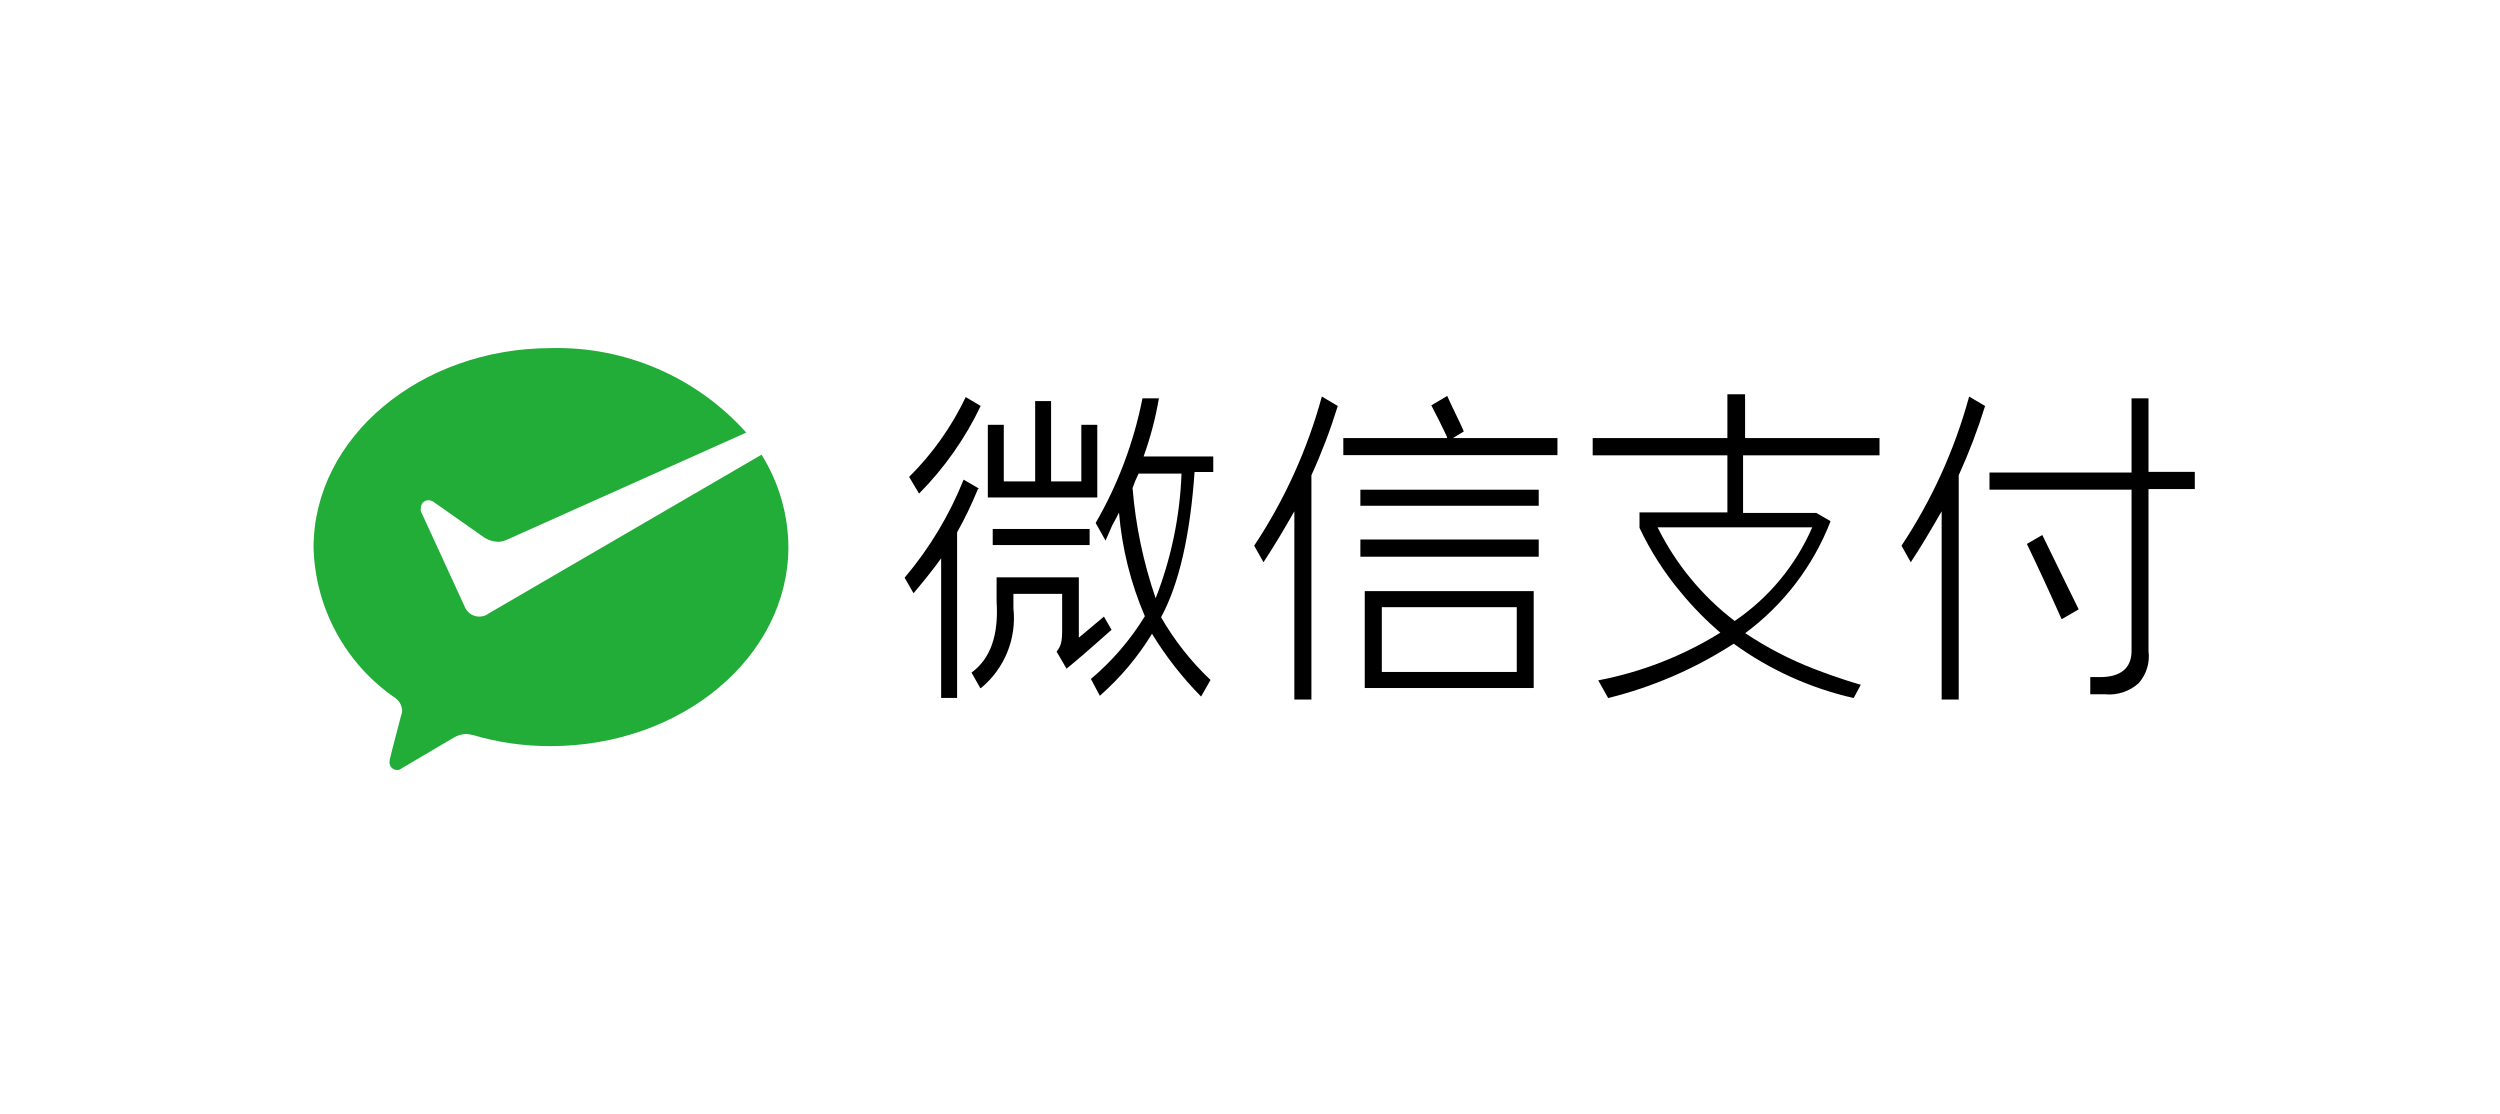 <svg width="92" height="41" viewBox="0 0 92 41" fill="none" xmlns="http://www.w3.org/2000/svg">
<g id="wechat">
<g id="Group 2">
<path id="Vector" fill-rule="evenodd" clip-rule="evenodd" d="M28.024 16.732L17.959 22.589L17.899 22.631C17.817 22.67 17.727 22.69 17.636 22.691C17.532 22.69 17.429 22.661 17.34 22.608C17.251 22.554 17.177 22.477 17.128 22.386L17.091 22.303L15.488 18.815C15.479 18.776 15.479 18.735 15.488 18.695C15.487 18.657 15.493 18.62 15.507 18.585C15.52 18.55 15.541 18.518 15.567 18.491C15.594 18.465 15.625 18.444 15.66 18.429C15.695 18.415 15.732 18.408 15.77 18.409C15.835 18.412 15.899 18.433 15.954 18.469L17.839 19.794C17.987 19.883 18.156 19.933 18.329 19.938C18.432 19.936 18.534 19.914 18.629 19.873L27.461 15.919C26.561 14.913 25.454 14.113 24.215 13.577C22.977 13.04 21.637 12.778 20.287 12.81C15.469 12.81 11.539 16.095 11.539 20.15C11.567 21.247 11.855 22.321 12.379 23.285C12.903 24.248 13.649 25.074 14.555 25.693C14.628 25.747 14.688 25.816 14.73 25.896C14.773 25.976 14.796 26.064 14.8 26.155C14.796 26.218 14.782 26.281 14.758 26.34C14.62 26.889 14.375 27.785 14.375 27.827C14.35 27.9 14.336 27.976 14.333 28.053C14.332 28.091 14.339 28.128 14.354 28.163C14.368 28.198 14.389 28.229 14.416 28.256C14.443 28.282 14.475 28.303 14.509 28.316C14.544 28.33 14.582 28.336 14.62 28.335C14.679 28.337 14.737 28.316 14.781 28.275L16.684 27.153C16.824 27.068 16.983 27.019 17.146 27.009C17.235 27.015 17.323 27.029 17.409 27.051C18.336 27.324 19.298 27.461 20.264 27.457C25.086 27.457 29.013 24.178 29.013 20.118C29.002 18.919 28.66 17.748 28.024 16.732Z" fill="#22AC38"/>
<path id="Vector_2" d="M56.625 18.021H50.062V18.612H56.625V18.021Z" fill="black"/>
<path id="Vector_3" d="M56.625 19.854H50.062V20.487H56.625V19.854Z" fill="black"/>
<path id="Vector_4" fill-rule="evenodd" clip-rule="evenodd" d="M50.223 25.319H56.44V21.753H50.223V25.319ZM50.851 22.344H55.817V24.728H50.851V22.344Z" fill="black"/>
<path id="Vector_5" fill-rule="evenodd" clip-rule="evenodd" d="M46.154 20.081L46.496 20.691C46.861 20.141 47.249 19.49 47.632 18.815V25.744H48.26V17.489C48.638 16.661 48.962 15.809 49.23 14.94L48.644 14.593C48.112 16.544 47.272 18.397 46.154 20.081V20.081Z" fill="black"/>
<path id="Vector_6" fill-rule="evenodd" clip-rule="evenodd" d="M69.975 20.081L70.316 20.691C70.681 20.141 71.065 19.49 71.453 18.815V25.744H72.081V17.489C72.458 16.661 72.782 15.809 73.051 14.94L72.464 14.593C71.933 16.544 71.093 18.397 69.975 20.081V20.081Z" fill="black"/>
<path id="Vector_7" fill-rule="evenodd" clip-rule="evenodd" d="M53.868 15.877C53.826 15.776 53.706 15.508 53.563 15.222C53.42 14.935 53.323 14.713 53.258 14.57L52.672 14.917C52.875 15.305 53.06 15.67 53.221 16.016C53.239 16.049 53.251 16.085 53.258 16.122H49.434V16.75H57.314V16.122H53.466L53.868 15.877Z" fill="black"/>
<path id="Vector_8" fill-rule="evenodd" clip-rule="evenodd" d="M40.38 15.633H39.793V17.716H38.68V14.76H38.094V17.716H36.939V15.633H36.352V18.307H40.38V15.633Z" fill="black"/>
<path id="Vector_9" d="M40.098 19.466H36.532V20.058H40.098V19.466Z" fill="black"/>
<path id="Vector_10" fill-rule="evenodd" clip-rule="evenodd" d="M40.907 23.18L40.625 22.691L39.701 23.466V21.245H36.675V22.141C36.754 23.365 36.454 24.242 35.752 24.751L36.075 25.323H36.098C36.525 24.971 36.858 24.518 37.067 24.006C37.276 23.493 37.354 22.936 37.294 22.386V21.855H39.087V23.162C39.087 23.624 39.045 23.771 38.883 23.979L39.248 24.607C39.576 24.344 40.103 23.892 40.851 23.222L40.907 23.18Z" fill="black"/>
<path id="Vector_11" fill-rule="evenodd" clip-rule="evenodd" d="M36.089 14.94L35.539 14.612C35.019 15.704 34.315 16.698 33.456 17.55L33.821 18.164C34.752 17.224 35.519 16.134 36.089 14.94V14.94Z" fill="black"/>
<path id="Vector_12" fill-rule="evenodd" clip-rule="evenodd" d="M36.024 17.979L35.461 17.651C34.936 18.963 34.203 20.181 33.29 21.259L33.618 21.831C33.964 21.42 34.311 20.995 34.634 20.547V25.684H35.221V19.591C35.509 19.076 35.765 18.544 35.987 17.998L36.024 17.979Z" fill="black"/>
<path id="Vector_13" fill-rule="evenodd" clip-rule="evenodd" d="M42.648 14.658H42.043C41.725 16.271 41.143 17.821 40.32 19.245L40.685 19.896L40.934 19.323C41.036 19.139 41.115 19 41.179 18.861C41.289 20.176 41.61 21.465 42.131 22.677C41.597 23.548 40.927 24.328 40.145 24.986V24.986L40.473 25.605C41.224 24.946 41.872 24.177 42.394 23.323C42.905 24.16 43.511 24.935 44.2 25.633V25.633L44.547 25.023C43.831 24.346 43.218 23.568 42.727 22.714C43.392 21.49 43.798 19.693 43.96 17.369H44.648V16.797H42.085C42.335 16.102 42.524 15.386 42.648 14.658V14.658ZM43.48 17.429C43.422 19.001 43.1 20.551 42.528 22.016C42.077 20.705 41.791 19.343 41.678 17.961C41.74 17.779 41.814 17.601 41.9 17.429H43.48Z" fill="black"/>
<path id="Vector_14" fill-rule="evenodd" clip-rule="evenodd" d="M64.219 14.51H63.568V16.122H58.611V16.755H63.568V18.857H60.334V19.425C60.731 20.267 61.234 21.056 61.831 21.771C62.278 22.318 62.772 22.823 63.309 23.282C61.931 24.138 60.408 24.733 58.815 25.037L59.18 25.688C60.82 25.283 62.381 24.607 63.799 23.688C65.12 24.646 66.623 25.327 68.215 25.688V25.688L68.478 25.199C68.478 25.199 67.79 25.014 66.736 24.607C65.854 24.264 65.011 23.826 64.224 23.3C65.64 22.252 66.729 20.823 67.365 19.18L66.838 18.875H64.145V16.755H69.166V16.122H64.219V14.51ZM66.69 19.406C66.085 20.802 65.095 21.998 63.836 22.852C62.638 21.936 61.668 20.757 60.999 19.406H66.69Z" fill="black"/>
<path id="Vector_15" fill-rule="evenodd" clip-rule="evenodd" d="M79.065 17.365V14.658H78.441V17.388H73.213V18.021H78.441V23.956C78.441 24.608 78.012 24.917 77.287 24.917H76.922V25.55H77.467C77.69 25.572 77.916 25.546 78.129 25.475C78.343 25.405 78.538 25.29 78.705 25.139C78.846 24.979 78.951 24.79 79.013 24.586C79.075 24.382 79.093 24.168 79.065 23.956V17.998H80.769V17.365H79.065Z" fill="black"/>
<path id="Vector_16" fill-rule="evenodd" clip-rule="evenodd" d="M74.589 20.016C74.954 20.774 75.379 21.688 75.868 22.788L76.496 22.423C76.15 21.73 75.707 20.811 75.157 19.688L74.589 20.016Z" fill="black"/>
</g>
</g>
</svg>
